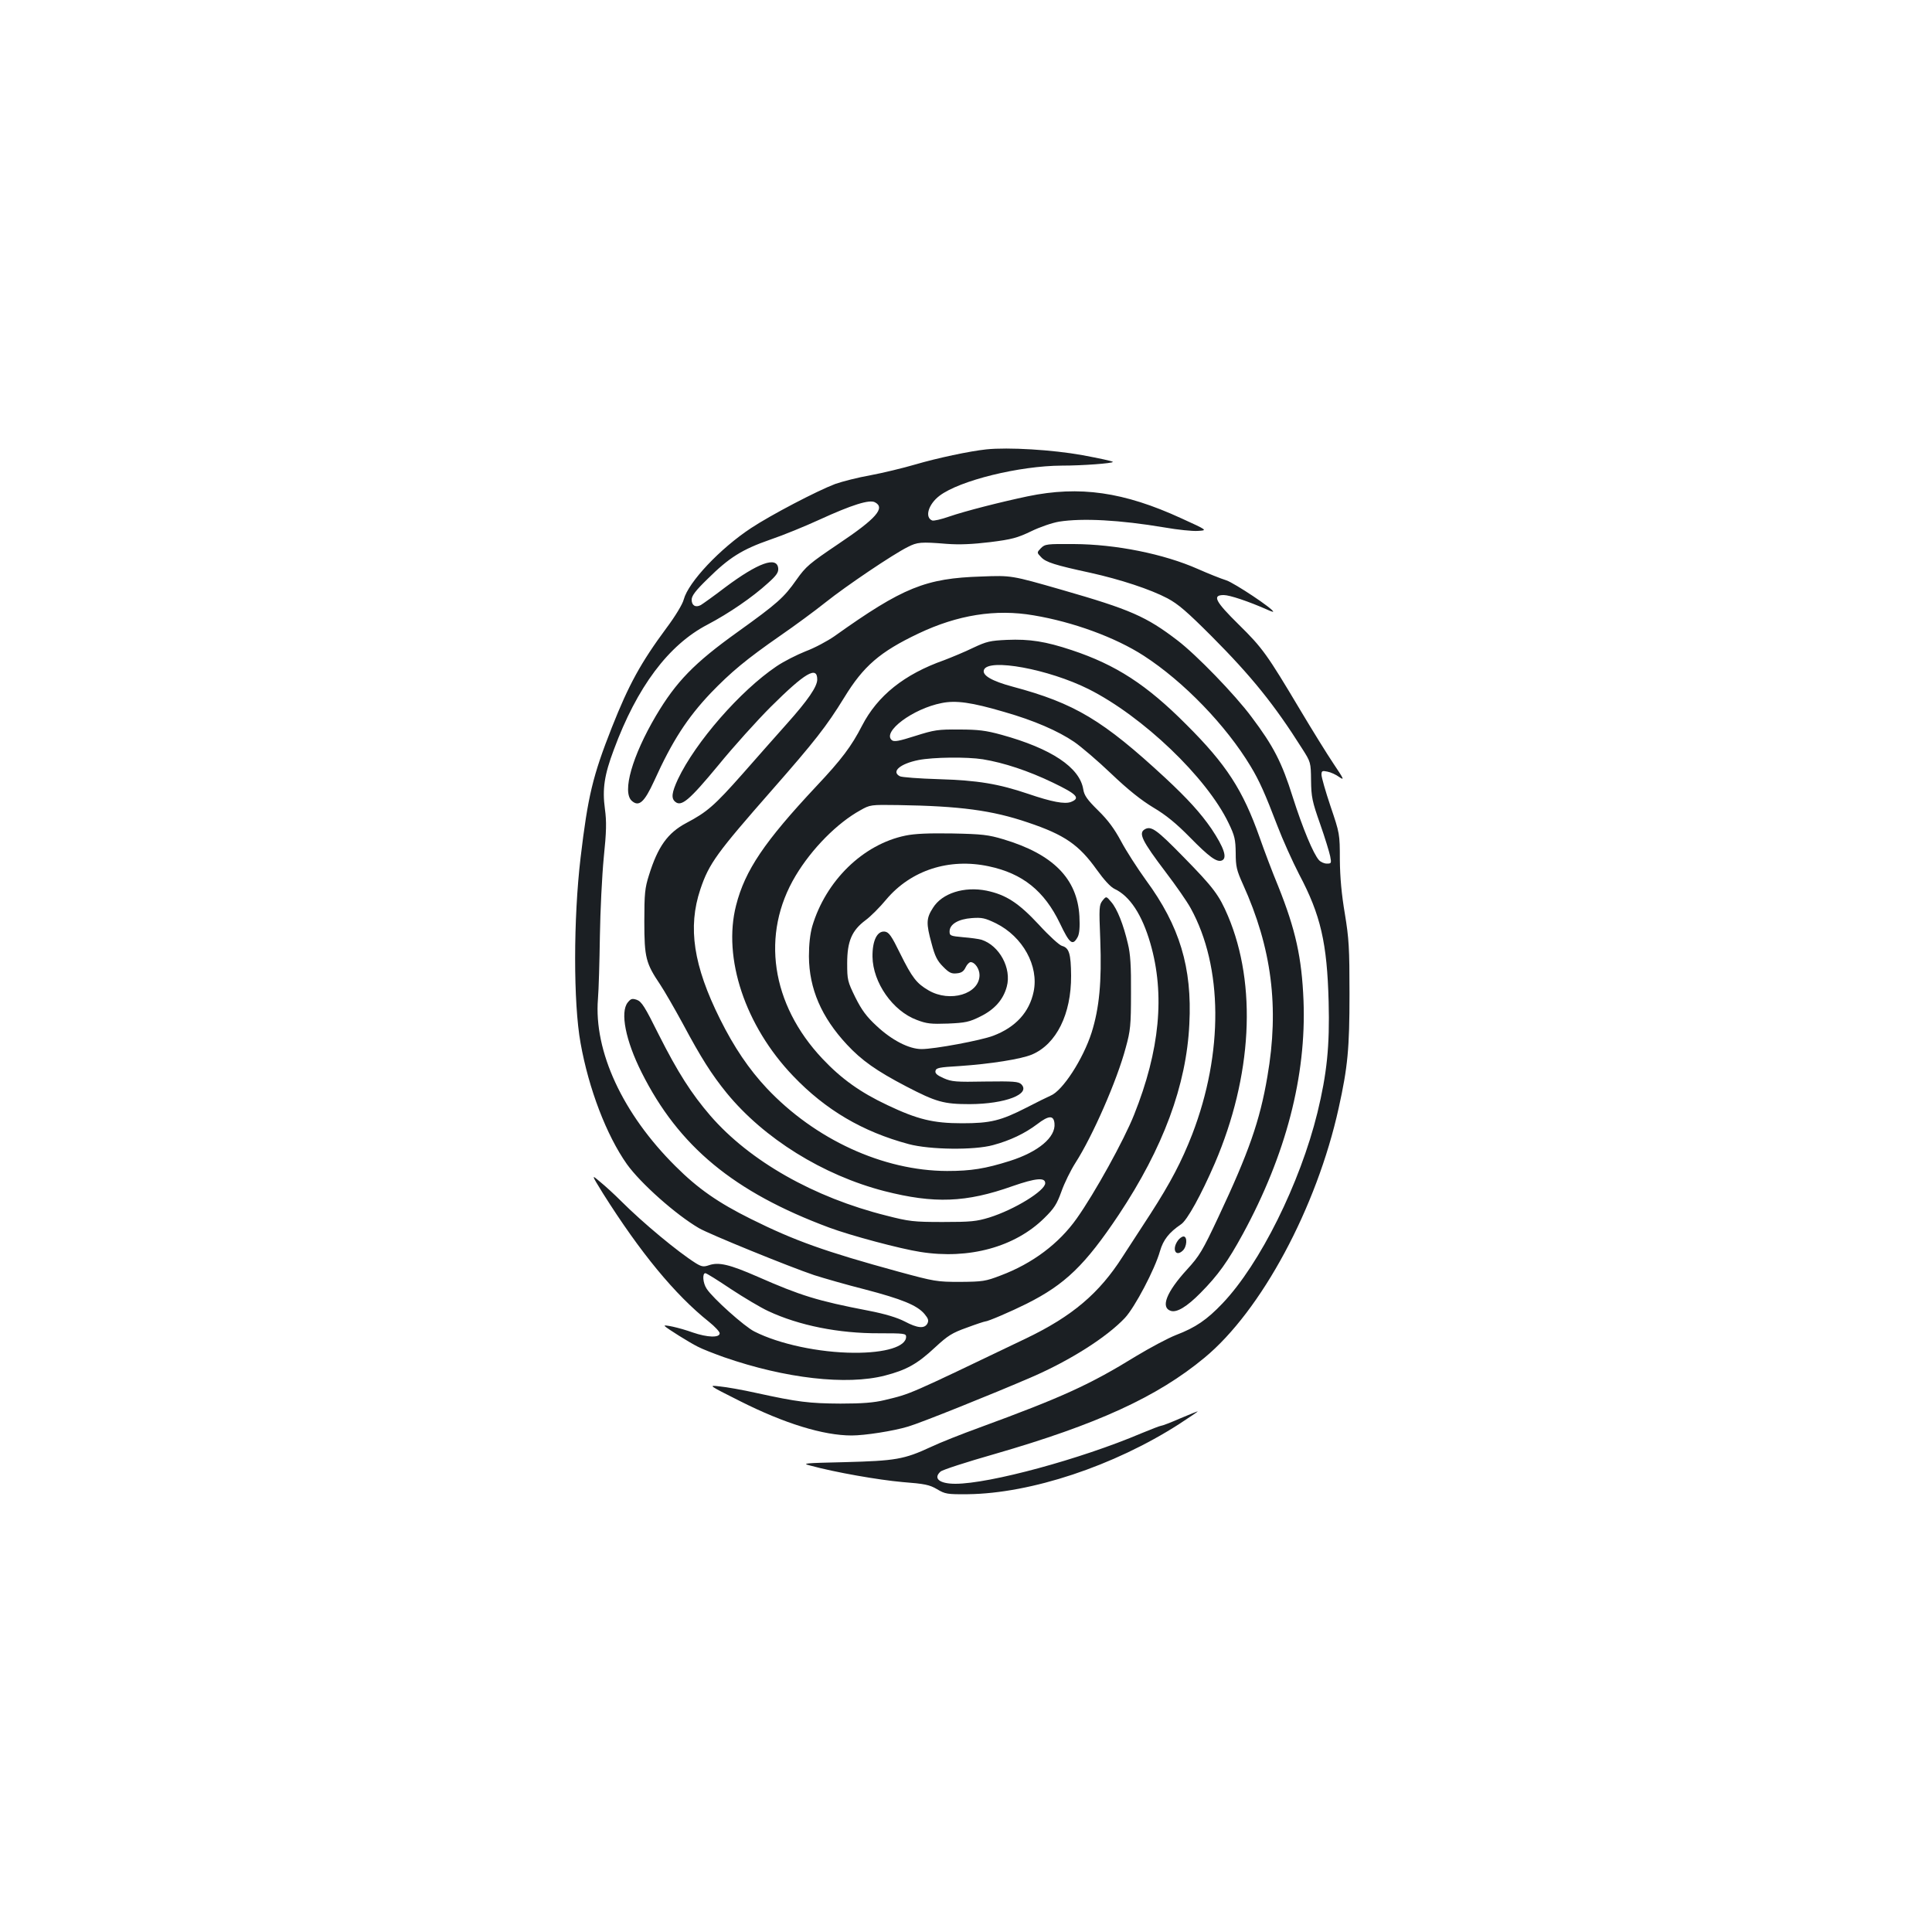 <?xml version="1.0" standalone="no"?>
<!DOCTYPE svg PUBLIC "-//W3C//DTD SVG 20010904//EN"
 "http://www.w3.org/TR/2001/REC-SVG-20010904/DTD/svg10.dtd">
<svg version="1.0" xmlns="http://www.w3.org/2000/svg"
 width="1000pt" height="1000pt" viewBox="0 0 1000 1000"
 preserveAspectRatio="xMidYMid meet">
<g transform="translate(0,1000) scale(0.1,-0.1)"
fill="#1b1f23" stroke="none">
<path d="M5105 7674 c-86 -9 -255 -45 -367 -78 -65 -19 -169 -44 -233 -56 -63
-11 -145 -32 -182 -45 -95 -36 -332 -160 -435 -228 -161 -106 -325 -280 -349
-370 -6 -24 -44 -87 -89 -147 -134 -181 -196 -295 -283 -515 -99 -251 -124
-355 -162 -675 -37 -312 -38 -751 0 -959 42 -236 134 -477 240 -627 71 -99
253 -261 373 -331 53 -31 468 -200 596 -243 50 -16 168 -50 263 -74 191 -50
270 -82 308 -127 20 -24 23 -34 15 -50 -15 -27 -51 -24 -117 11 -39 20 -100
39 -188 56 -265 51 -351 78 -574 176 -144 63 -201 77 -252 59 -27 -9 -37 -8
-68 11 -92 58 -272 207 -387 322 -34 34 -82 78 -108 99 -46 39 -46 39 15 -60
193 -306 372 -524 549 -665 30 -24 55 -51 55 -59 0 -24 -63 -22 -139 4 -69 25
-157 44 -145 33 11 -12 131 -87 170 -106 22 -12 84 -36 137 -55 317 -110 634
-146 832 -95 112 29 168 60 260 146 66 61 88 75 164 102 48 18 91 32 95 32 14
0 135 52 215 92 199 100 302 199 477 461 229 345 350 669 365 987 15 292 -50
507 -225 745 -44 61 -102 151 -128 200 -35 65 -67 109 -119 160 -57 56 -72 78
-77 109 -18 114 -166 212 -424 283 -80 22 -120 27 -218 27 -110 1 -129 -2
-227 -33 -85 -27 -110 -32 -122 -22 -51 43 109 163 258 192 73 15 154 4 324
-46 154 -44 278 -98 362 -155 35 -24 122 -98 191 -164 88 -84 156 -138 219
-176 66 -39 119 -83 188 -153 101 -103 140 -131 166 -121 30 12 12 66 -54 165
-56 81 -122 154 -239 263 -322 298 -468 386 -790 472 -108 29 -159 59 -148 87
23 61 334 4 542 -100 280 -141 611 -457 724 -693 32 -66 36 -85 37 -155 0 -70
5 -90 37 -161 150 -331 189 -638 127 -996 -39 -230 -97 -394 -253 -726 -83
-177 -99 -203 -163 -273 -107 -117 -138 -197 -84 -214 31 -10 83 21 154 93 91
92 141 162 219 305 223 410 329 818 314 1207 -9 224 -41 368 -131 593 -30 72
-73 186 -96 252 -87 246 -172 378 -380 585 -205 206 -364 309 -593 385 -135
45 -218 58 -335 53 -87 -4 -105 -8 -175 -41 -43 -21 -111 -49 -150 -64 -207
-73 -345 -184 -425 -339 -55 -107 -106 -175 -237 -314 -268 -286 -369 -435
-415 -616 -70 -273 47 -624 295 -883 168 -176 360 -289 599 -353 109 -29 338
-32 436 -5 89 24 164 60 228 108 61 47 86 47 90 4 7 -71 -83 -147 -231 -194
-127 -40 -200 -52 -325 -52 -331 1 -683 163 -933 428 -92 98 -170 213 -242
358 -138 277 -168 475 -102 672 45 134 85 188 371 514 221 252 281 328 374
479 99 162 184 236 384 331 202 96 399 128 596 94 204 -34 423 -114 570 -209
207 -134 426 -361 553 -572 46 -76 75 -142 139 -309 27 -71 78 -184 112 -250
112 -211 145 -356 153 -660 6 -230 -9 -372 -58 -574 -90 -366 -297 -783 -491
-987 -81 -85 -139 -125 -241 -164 -41 -16 -133 -65 -206 -109 -240 -148 -383
-213 -811 -370 -91 -33 -205 -78 -253 -101 -138 -64 -183 -71 -442 -78 -216
-5 -227 -6 -180 -18 128 -35 352 -74 475 -85 116 -9 141 -14 180 -37 42 -25
52 -27 160 -26 326 4 755 146 1093 363 53 35 97 64 97 66 0 1 -41 -15 -90 -36
-50 -22 -95 -39 -101 -39 -5 0 -51 -18 -102 -39 -313 -133 -785 -261 -962
-261 -83 0 -116 28 -77 63 9 9 136 50 280 91 529 153 841 295 1086 498 294
243 581 776 695 1293 47 212 56 308 56 590 0 239 -3 287 -24 415 -17 100 -25
187 -26 280 0 134 -1 137 -48 276 -26 77 -47 151 -47 164 0 20 4 22 31 16 17
-3 45 -16 61 -28 28 -19 24 -11 -29 68 -33 49 -111 175 -173 279 -171 287
-195 321 -317 441 -124 122 -140 154 -79 154 31 0 129 -33 224 -75 17 -8 32
-13 32 -11 0 15 -199 147 -242 162 -29 9 -96 36 -148 59 -176 78 -425 128
-642 129 -139 1 -149 0 -170 -21 -22 -23 -22 -23 1 -47 24 -26 71 -41 256 -81
153 -34 309 -85 398 -132 56 -30 101 -69 229 -197 206 -207 324 -353 468 -581
44 -69 45 -71 46 -165 1 -85 6 -109 47 -225 25 -71 48 -147 52 -167 7 -36 6
-38 -17 -38 -14 0 -32 8 -41 18 -29 32 -84 164 -136 327 -56 179 -100 264
-213 414 -86 116 -286 322 -383 396 -162 124 -244 160 -599 262 -261 75 -261
75 -416 69 -289 -9 -406 -56 -761 -309 -36 -25 -103 -61 -149 -78 -45 -18
-113 -52 -151 -78 -187 -126 -419 -392 -510 -584 -32 -69 -36 -99 -14 -117 32
-27 73 8 223 189 79 97 202 233 271 302 178 177 241 214 241 142 0 -37 -48
-107 -157 -229 -48 -54 -152 -171 -229 -259 -146 -165 -184 -198 -292 -255
-96 -51 -147 -122 -193 -270 -21 -66 -24 -95 -24 -240 0 -187 8 -216 82 -326
22 -33 75 -125 118 -204 93 -174 148 -261 226 -357 193 -236 499 -426 816
-508 259 -66 423 -60 665 26 118 41 168 46 168 15 0 -39 -159 -137 -290 -178
-66 -20 -95 -23 -240 -23 -152 0 -175 3 -292 33 -376 94 -707 282 -911 517
-99 115 -169 225 -267 419 -72 145 -89 172 -114 181 -24 8 -31 6 -47 -14 -40
-50 -11 -197 72 -362 192 -383 477 -619 971 -803 110 -41 368 -110 472 -126
252 -40 490 26 641 175 52 51 65 72 89 138 15 43 48 110 73 149 88 137 215
426 260 596 24 87 27 115 27 282 1 138 -3 203 -16 255 -23 99 -55 180 -86 216
-26 31 -26 31 -45 8 -18 -23 -19 -35 -12 -204 8 -217 -5 -353 -45 -480 -44
-137 -150 -301 -212 -326 -18 -8 -73 -35 -123 -61 -135 -69 -188 -82 -335 -82
-150 0 -231 20 -387 94 -140 66 -238 136 -336 240 -266 282 -320 645 -139 947
83 139 215 273 335 339 51 29 54 29 196 27 319 -5 486 -27 671 -90 191 -64
265 -116 357 -245 38 -53 71 -89 92 -99 79 -37 142 -133 185 -281 77 -265 49
-555 -84 -888 -52 -131 -204 -406 -297 -537 -92 -130 -229 -233 -394 -295 -78
-30 -93 -32 -209 -33 -121 0 -132 2 -320 53 -380 104 -537 160 -764 273 -169
84 -274 157 -390 273 -273 271 -423 595 -401 866 4 47 8 192 10 324 2 131 11
314 20 407 14 135 15 186 6 252 -14 103 -3 176 46 306 120 325 283 543 485
648 112 59 233 142 313 215 45 40 55 56 53 77 -7 63 -104 28 -273 -98 -60 -46
-118 -87 -128 -93 -27 -14 -47 -2 -47 28 0 20 20 47 83 108 110 109 177 152
324 203 68 23 182 70 254 103 168 77 260 106 288 90 55 -29 5 -85 -189 -215
-151 -102 -168 -116 -217 -185 -66 -94 -99 -123 -305 -271 -225 -161 -318
-257 -423 -434 -122 -207 -176 -394 -125 -440 37 -33 65 -8 116 103 93 206
171 326 292 454 105 109 184 175 361 298 74 51 180 129 235 173 104 83 348
248 425 286 49 25 67 27 201 16 67 -5 133 -2 225 9 112 14 141 22 212 56 45
22 109 44 145 50 121 19 313 9 545 -30 68 -12 146 -20 173 -18 51 3 51 3 -85
65 -298 137 -527 170 -796 114 -138 -29 -323 -76 -407 -105 -40 -14 -79 -23
-87 -20 -40 16 -20 84 38 128 104 79 413 155 633 156 109 0 264 12 264 19 0 4
-71 19 -157 35 -154 28 -385 42 -498 30z m-18 -1604 c110 -18 236 -60 361
-120 127 -61 146 -81 95 -101 -32 -12 -98 0 -221 42 -154 52 -261 70 -462 76
-102 3 -193 10 -202 15 -47 24 1 65 96 84 76 15 251 17 333 4z m-1304 -2742
c67 -44 154 -96 193 -114 160 -75 366 -116 575 -115 128 0 139 -1 139 -18 0
-51 -107 -84 -270 -83 -180 1 -387 45 -515 110 -51 25 -216 173 -247 221 -20
29 -24 81 -7 81 6 0 65 -37 132 -82z"/>
<path d="M5926 5708 c-35 -20 -16 -59 109 -224 51 -67 109 -150 128 -185 167
-303 170 -749 8 -1170 -55 -141 -112 -250 -217 -413 -49 -75 -113 -174 -143
-220 -121 -190 -261 -309 -501 -424 -622 -298 -592 -285 -732 -319 -54 -13
-114 -18 -228 -18 -162 1 -220 8 -435 55 -71 16 -157 31 -190 34 -60 7 -60 7
105 -76 230 -116 432 -178 578 -178 68 0 216 23 292 46 60 17 439 169 642 257
198 86 387 206 481 306 51 55 154 250 181 345 17 59 47 97 109 139 32 21 104
152 175 316 193 450 219 923 68 1280 -46 108 -74 146 -232 307 -137 140 -165
160 -198 142z"/>
<path d="M4687 5675 c-220 -45 -413 -234 -483 -470 -11 -40 -17 -92 -17 -155
1 -168 65 -315 196 -456 77 -83 154 -137 307 -217 156 -81 194 -92 330 -92
183 1 317 52 266 103 -14 14 -41 16 -186 14 -152 -3 -174 -1 -215 17 -34 15
-46 25 -43 38 3 16 20 19 123 25 162 11 320 36 377 60 126 54 203 209 202 408
-1 113 -10 144 -47 154 -13 3 -67 52 -119 109 -106 114 -171 156 -272 177
-115 23 -230 -13 -277 -89 -35 -54 -36 -80 -7 -185 17 -65 29 -89 59 -119 31
-32 44 -38 71 -35 24 2 36 10 46 31 7 15 19 27 26 27 22 0 46 -35 46 -67 0
-98 -153 -144 -264 -79 -62 36 -85 66 -146 189 -46 94 -59 112 -80 115 -40 5
-65 -47 -64 -130 2 -134 105 -281 229 -327 52 -20 74 -22 162 -19 90 4 110 8
168 37 73 36 118 87 136 154 26 95 -38 213 -131 243 -14 4 -56 10 -95 13 -66
6 -70 8 -70 30 0 37 45 64 115 69 53 4 69 0 125 -27 139 -69 223 -221 195
-354 -22 -106 -93 -184 -209 -228 -63 -24 -303 -69 -371 -69 -65 0 -154 46
-233 120 -52 48 -77 82 -110 148 -40 82 -42 90 -42 176 0 114 24 170 95 223
26 19 74 67 107 107 128 152 326 216 531 172 175 -37 287 -127 368 -295 51
-107 66 -118 92 -71 9 17 12 51 9 108 -11 194 -136 321 -394 398 -77 23 -109
27 -263 30 -124 2 -195 -1 -243 -11z"/>
<path d="M6096 3578 c-31 -44 -11 -85 25 -52 23 20 26 74 5 74 -8 0 -22 -10
-30 -22z"/>
</g>
</svg>
